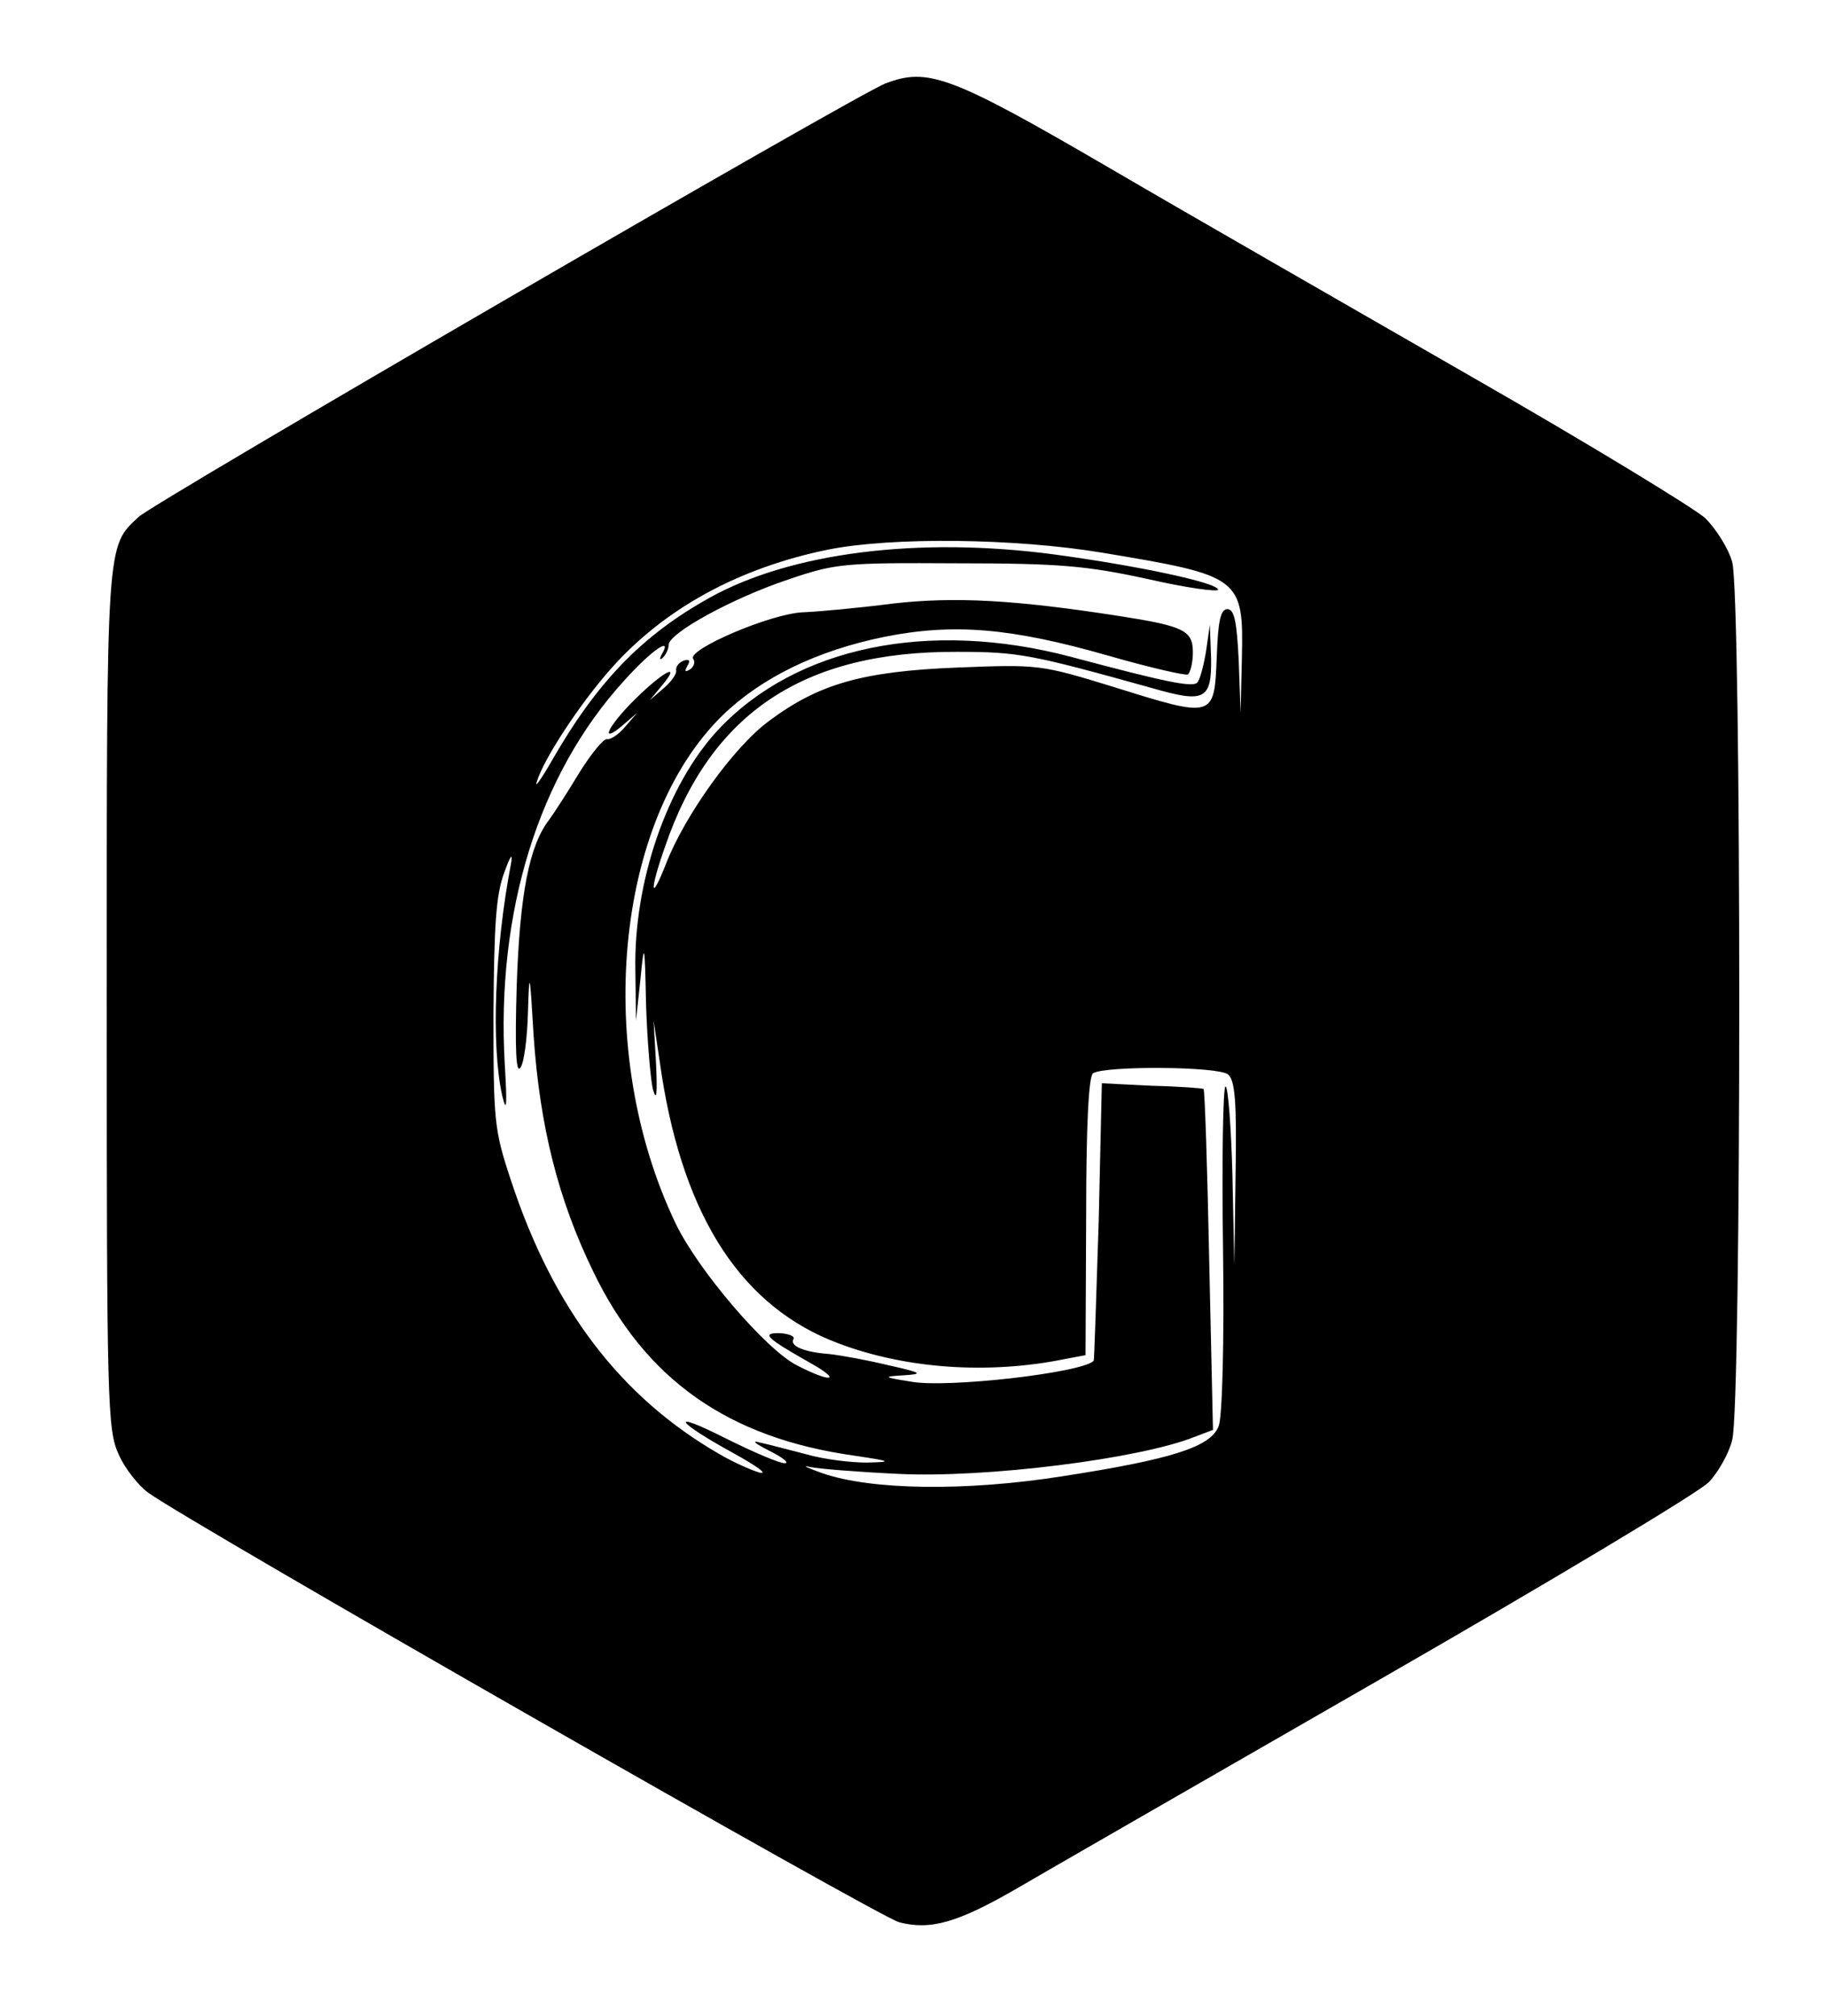<?xml version="1.0" standalone="no"?>
<!DOCTYPE svg PUBLIC "-//W3C//DTD SVG 20010904//EN"
 "http://www.w3.org/TR/2001/REC-SVG-20010904/DTD/svg10.dtd">
<svg version="1.0" xmlns="http://www.w3.org/2000/svg"
 width="291pt" height="321pt" viewBox="0 0 291 321"
 preserveAspectRatio="xMidYMid meet">
<g transform="translate(0,321) scale(0.1,-0.1)"
fill="#000000" stroke="none">
<path d="M1410 3077 c-50 -20 -1160 -664 -1189 -690 -52 -48 -51 -36 -51 -769
0 -644 1 -685 19 -724 10 -23 32 -50 47 -61 73 -52 1163 -675 1196 -684 50
-13 93 -1 188 54 41 24 300 173 575 331 275 158 512 300 527 316 15 16 32 46
37 67 15 54 15 1344 0 1398 -6 22 -26 53 -43 70 -18 16 -185 118 -372 225
-186 107 -446 256 -576 332 -254 148 -290 161 -358 135z m345 -747 c222 -37
226 -39 223 -170 l-2 -85 -3 83 c-3 62 -7 82 -18 82 -11 0 -15 -19 -17 -77 -4
-97 -4 -97 -164 -47 -117 36 -120 36 -249 31 -151 -6 -221 -26 -300 -85 -56
-41 -134 -150 -164 -227 -25 -64 -27 -45 -2 26 73 214 221 312 465 311 99 0
118 -4 312 -58 83 -24 94 -18 93 48 l-2 53 -6 -42 c-4 -24 -10 -46 -14 -50 -8
-8 -51 1 -201 41 -227 60 -438 16 -562 -116 -82 -88 -135 -243 -132 -384 l1
-79 7 65 c6 62 7 61 9 -40 2 -58 7 -118 11 -135 6 -20 7 -7 5 40 l-4 70 13
-87 c36 -229 129 -370 281 -427 108 -41 240 -50 362 -25 l32 6 1 221 c0 146 4
223 11 228 20 12 200 11 215 -2 11 -9 14 -42 12 -158 l-2 -146 -3 143 c-2 78
-7 142 -11 142 -4 0 -6 -116 -4 -258 2 -147 -1 -269 -7 -283 -12 -33 -75 -53
-250 -80 -153 -24 -303 -22 -381 5 -25 9 -34 13 -20 10 14 -3 77 -8 140 -11
140 -7 386 24 473 59 l29 11 -6 270 c-3 149 -7 271 -9 273 -1 1 -38 4 -82 5
l-80 4 -5 -220 c-4 -121 -7 -221 -8 -222 -18 -19 -235 -44 -292 -33 -44 7 -44
8 -10 10 31 2 29 4 -25 16 -33 8 -76 16 -96 18 -39 3 -62 13 -55 24 2 4 -7 8
-21 9 -32 1 -22 -8 47 -47 52 -29 35 -33 -21 -4 -49 25 -157 151 -193 226
-131 274 -97 641 75 809 62 60 150 103 258 125 111 22 202 14 356 -30 66 -19
123 -32 127 -30 4 3 8 19 8 35 0 35 -14 42 -117 58 -167 26 -262 31 -360 20
-54 -7 -119 -13 -144 -14 -51 -2 -184 -59 -175 -74 4 -5 1 -13 -5 -17 -8 -5
-9 -3 -4 6 5 8 3 11 -6 8 -8 -3 -13 -10 -12 -16 1 -5 -8 -18 -20 -28 l-22 -19
19 23 c32 38 4 24 -41 -20 -45 -44 -60 -76 -20 -42 l22 19 -19 -22 c-10 -12
-23 -21 -29 -20 -6 1 -25 -23 -44 -53 -18 -30 -40 -64 -48 -75 -32 -41 -47
-118 -52 -265 -3 -103 -1 -141 6 -130 6 8 11 49 12 90 2 67 3 63 9 -40 10
-144 39 -260 95 -375 83 -172 215 -265 416 -293 60 -9 61 -10 19 -11 -25 0
-67 5 -95 13 -27 7 -61 16 -75 19 -14 4 -7 -2 15 -13 22 -11 33 -20 25 -20 -9
0 -51 18 -95 40 -91 46 -80 27 15 -25 36 -20 54 -33 40 -30 -14 4 -43 17 -65
30 -156 90 -264 231 -331 435 -27 81 -28 94 -28 265 1 142 4 190 17 225 10 28
14 33 11 15 -26 -135 -32 -290 -14 -370 7 -29 8 -16 4 50 -14 243 54 462 190
611 44 49 78 72 60 42 -4 -8 -3 -10 2 -5 5 5 9 14 9 20 0 19 103 75 190 104
76 26 89 27 270 26 163 0 206 -4 303 -25 61 -14 112 -21 112 -17 0 11 -127 38
-260 56 -217 29 -421 3 -550 -69 -108 -60 -180 -135 -252 -261 -16 -28 -27
-43 -23 -32 11 37 70 126 118 180 85 96 204 161 347 190 101 20 296 18 435 -5z"/>
</g>
</svg>
